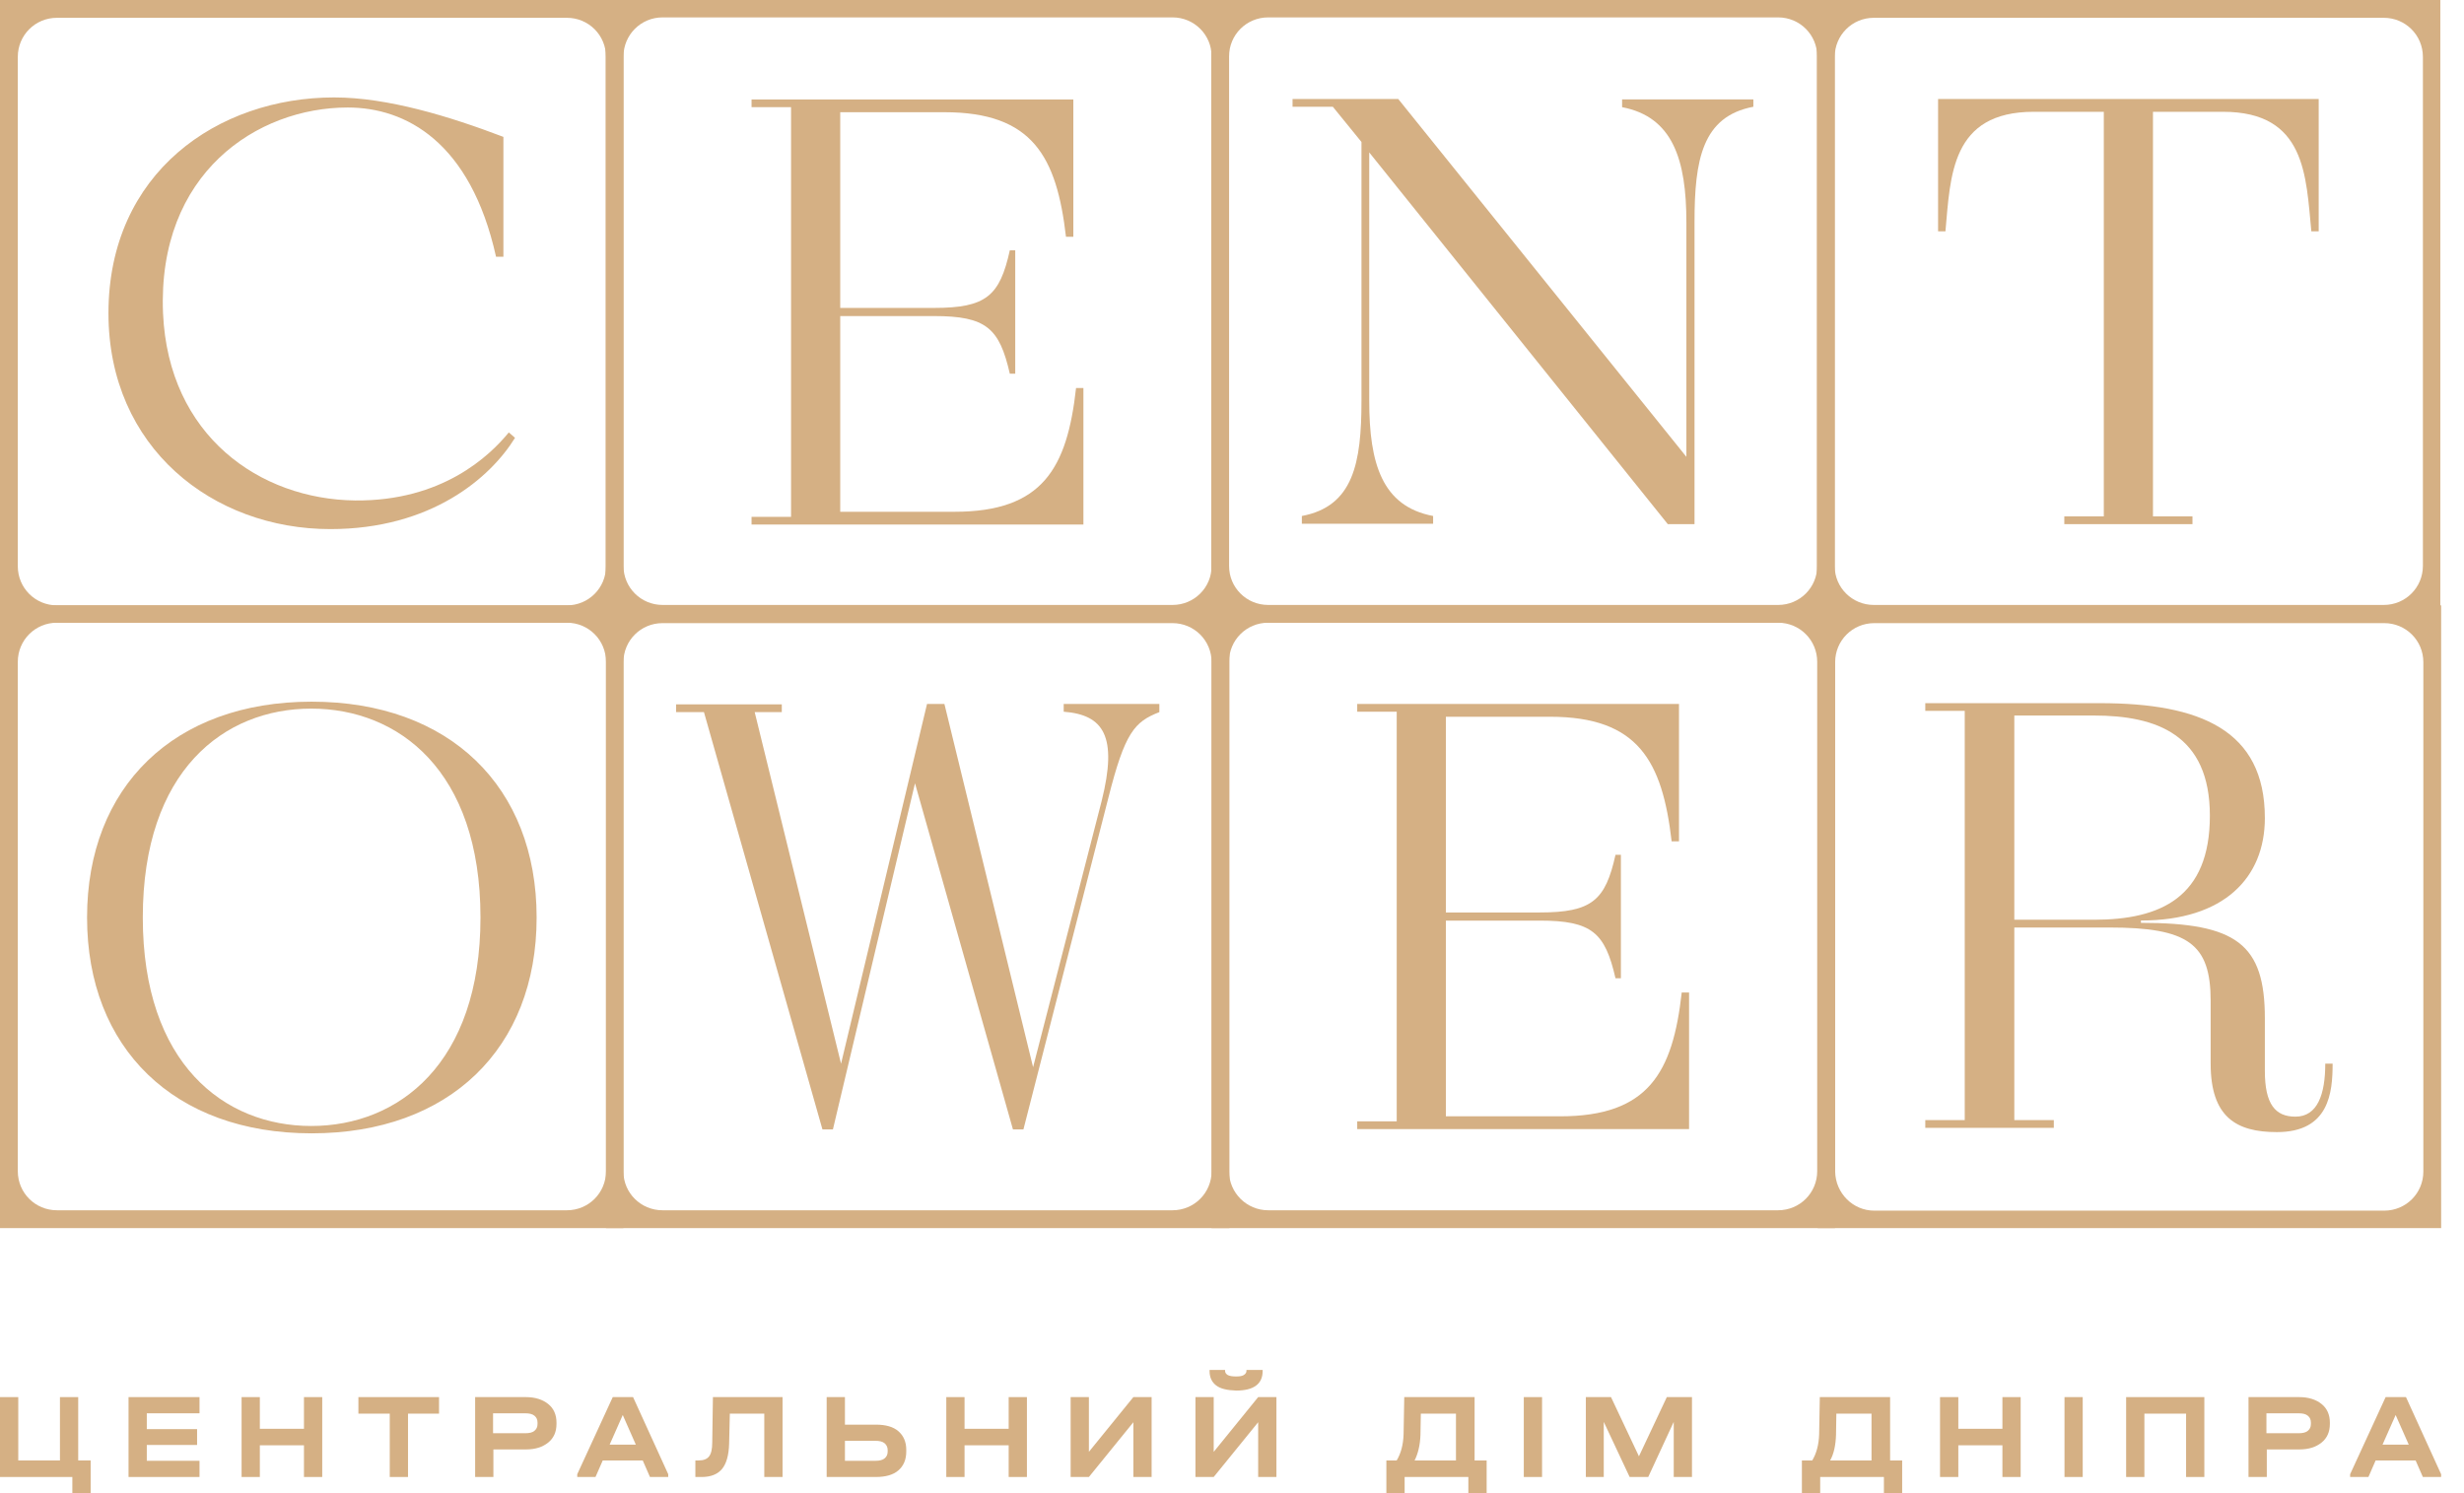 <svg width="66" height="40" viewBox="0 0 66 40" fill="none" xmlns="http://www.w3.org/2000/svg">
<path d="M13.795 11.729C13.131 12.806 11.544 14.174 8.848 14.174C5.705 14.174 2.905 11.998 2.905 8.392C2.905 4.62 5.84 2.61 8.951 2.61C10.383 2.61 12.042 3.118 13.484 3.667V6.879H13.287C12.602 3.792 10.86 2.88 9.315 2.88C6.887 2.88 4.211 4.641 4.367 8.392C4.512 11.677 6.96 13.376 9.512 13.407C11.845 13.428 13.111 12.216 13.629 11.584L13.795 11.729Z" fill="#D5B084"/>
<path d="M16.699 16.683H0V0H16.699V16.683ZM1.525 16.217H15.185C15.766 16.217 16.232 15.75 16.232 15.17V1.523C16.232 0.943 15.766 0.477 15.185 0.477H1.525C0.944 0.477 0.477 0.943 0.477 1.523V15.17C0.477 15.75 0.944 16.217 1.525 16.217Z" fill="#D5B084"/>
<path d="M29.02 10.373V14.052H20.131V13.845H21.189V2.871H20.131V2.664H28.75V6.343H28.553C28.304 4.198 27.661 3.006 25.296 3.006H22.506V8.249H25.016C26.416 8.249 26.779 7.928 27.049 6.705H27.194V10.011H27.049C26.769 8.788 26.416 8.467 25.016 8.467H22.506V13.71H25.566C27.931 13.71 28.584 12.539 28.823 10.394H29.02V10.373Z" fill="#D5B084"/>
<path d="M32.922 16.683H16.223V-0H32.922V16.683ZM17.748 16.206H31.408C31.988 16.206 32.455 15.74 32.455 15.159V1.513C32.455 0.932 31.988 0.466 31.408 0.466H17.748C17.167 0.466 16.7 0.932 16.7 1.513V15.159C16.7 15.74 17.167 16.206 17.748 16.206Z" fill="#D5B084"/>
<path d="M46.965 2.653V2.86C45.596 3.119 45.389 4.28 45.389 5.948V14.041H44.673L36.676 4.083V10.735C36.676 12.414 37.018 13.564 38.387 13.823V14.03H34.871V13.823C36.251 13.564 36.468 12.404 36.468 10.735V3.803L35.701 2.86H34.622V2.653H37.454L45.171 12.238V5.959C45.171 4.28 44.808 3.13 43.449 2.871V2.663H46.965V2.653Z" fill="#D5B084"/>
<path d="M49.143 16.683H32.444V-0H49.143V16.683ZM33.968 16.206H47.629C48.209 16.206 48.676 15.74 48.676 15.159V1.513C48.676 0.932 48.209 0.466 47.629 0.466H33.968C33.388 0.466 32.921 0.932 32.921 1.513V15.159C32.921 15.74 33.388 16.206 33.968 16.206Z" fill="#D5B084"/>
<path d="M62.108 2.653V6.197H61.911C61.766 4.715 61.766 2.995 59.547 2.995H57.669V13.834H58.727V14.041H55.294V13.834H56.352V2.995H54.474C52.255 2.995 52.245 4.715 52.11 6.197H51.913V2.653H62.108Z" fill="#D5B084"/>
<path d="M65.366 16.683H48.667V-0H65.366V16.683ZM50.191 16.206H63.852C64.432 16.206 64.899 15.74 64.899 15.159V1.523C64.899 0.943 64.432 0.477 63.852 0.477H50.191C49.611 0.477 49.144 0.943 49.144 1.523V15.17C49.144 15.74 49.611 16.206 50.191 16.206Z" fill="#D5B084"/>
<path d="M14.374 24.579C14.374 28.081 12.04 30.361 8.347 30.361C4.665 30.361 2.332 28.081 2.332 24.579C2.332 21.076 4.665 18.797 8.347 18.797C12.04 18.797 14.374 21.076 14.374 24.579ZM12.87 24.579C12.87 20.641 10.671 18.983 8.337 18.983C6.003 18.983 3.825 20.641 3.825 24.579C3.825 28.495 6.003 30.164 8.337 30.164C10.671 30.164 12.87 28.495 12.87 24.579Z" fill="#D5B084"/>
<path d="M16.699 32.899H0V16.216H16.699V32.899ZM1.525 32.422H15.185C15.766 32.422 16.232 31.956 16.232 31.375V17.729C16.232 17.148 15.766 16.682 15.185 16.682H1.525C0.944 16.682 0.477 17.148 0.477 17.729V31.375C0.477 31.956 0.944 32.422 1.525 32.422Z" fill="#D5B084"/>
<path d="M31.054 18.869V19.077C30.39 19.336 30.131 19.615 29.685 21.387L27.413 30.257H27.133L24.509 20.983L22.31 30.257H22.03L18.856 19.077H18.109V18.869H20.941V19.077H20.215L22.528 28.496L24.831 18.859H25.297L27.672 28.589L29.508 21.46C29.944 19.719 29.56 19.149 28.492 19.066V18.859H31.054V18.869Z" fill="#D5B084"/>
<path d="M32.931 32.899H16.232V16.216H32.931V32.899ZM17.746 32.422H31.406C31.987 32.422 32.454 31.956 32.454 31.375V17.739C32.454 17.159 31.987 16.693 31.406 16.693H17.746C17.165 16.693 16.699 17.159 16.699 17.739V31.386C16.699 31.956 17.165 32.422 17.746 32.422Z" fill="#D5B084"/>
<path d="M45.243 26.568V30.247H36.354V30.04H37.412V19.066H36.354V18.859H44.973V22.538H44.776C44.527 20.393 43.884 19.201 41.519 19.201H38.729V24.444H41.239C42.639 24.444 43.002 24.123 43.272 22.9H43.417V26.206H43.272C42.992 24.983 42.639 24.662 41.239 24.662H38.729V29.905H41.789C44.154 29.905 44.807 28.734 45.046 26.589H45.243V26.568Z" fill="#D5B084"/>
<path d="M49.152 32.899H32.453V16.216H49.152V32.899ZM33.968 32.422H47.627C48.208 32.422 48.675 31.956 48.675 31.375V17.729C48.675 17.148 48.208 16.682 47.627 16.682H33.968C33.387 16.682 32.92 17.148 32.92 17.729V31.375C32.92 31.956 33.397 32.422 33.968 32.422Z" fill="#D5B084"/>
<path d="M60.666 28.691C60.666 29.582 60.946 29.914 61.485 29.914C62.077 29.914 62.284 29.313 62.284 28.494H62.481C62.481 29.271 62.388 30.328 60.987 30.328C59.898 30.328 59.214 29.924 59.214 28.494V26.815C59.214 25.282 58.612 24.847 56.496 24.847H53.955V30.007H55.013V30.214H51.57V30.007H52.627V19.044H51.57V18.837H56.247C58.923 18.837 60.666 19.552 60.666 21.914C60.666 23.51 59.577 24.66 57.347 24.66V24.722C59.909 24.722 60.666 25.292 60.666 27.282V28.691ZM59.193 21.852C59.193 19.676 57.762 19.168 56.081 19.168H53.955V24.639H56.092C57.876 24.639 59.193 24.038 59.193 21.852Z" fill="#D5B084"/>
<path d="M65.388 32.899H48.689V16.216H65.388V32.899ZM50.203 32.432H63.863C64.444 32.432 64.911 31.966 64.911 31.386V17.739C64.911 17.159 64.444 16.693 63.863 16.693H50.203C49.622 16.693 49.156 17.159 49.156 17.739V31.386C49.166 31.966 49.633 32.432 50.203 32.432Z" fill="#D5B084"/>
<path d="M2.428 39.124V40H1.938V39.567H0V37.427H0.489V39.124H1.606V37.427H2.095V39.124H2.428Z" fill="#D5B084"/>
<path d="M5.344 37.427V37.861H3.932V38.285H5.279V38.709H3.932V39.133H5.344V39.567H3.443V37.427H5.344Z" fill="#D5B084"/>
<path d="M6.96 37.427V38.276H8.142V37.427H8.631V39.567H8.142V38.718H6.96V39.567H6.471V37.427H6.96Z" fill="#D5B084"/>
<path d="M9.6 37.87V37.427H11.76V37.87H10.929V39.567H10.44V37.87H9.6Z" fill="#D5B084"/>
<path d="M14.084 37.427C14.333 37.427 14.536 37.492 14.684 37.612C14.832 37.731 14.906 37.898 14.906 38.11V38.147C14.906 38.359 14.832 38.525 14.684 38.645C14.536 38.764 14.343 38.829 14.084 38.829H13.216V39.567H12.727V37.427H14.084ZM14.315 38.331C14.37 38.285 14.398 38.23 14.398 38.147V38.11C14.398 38.027 14.37 37.971 14.315 37.925C14.259 37.879 14.177 37.861 14.066 37.861H13.207V38.395H14.066C14.177 38.395 14.259 38.377 14.315 38.331Z" fill="#D5B084"/>
<path d="M17.899 39.493V39.567H17.41L17.216 39.124H16.145L15.951 39.567H15.462V39.493L16.413 37.427H16.957L17.899 39.493ZM17.031 38.7L16.681 37.907L16.33 38.7H17.031Z" fill="#D5B084"/>
<path d="M20.961 39.567H20.472V37.87H19.549L19.53 38.681C19.521 38.986 19.456 39.207 19.346 39.345C19.226 39.493 19.041 39.567 18.801 39.567H18.626V39.124H18.709C18.847 39.124 18.94 39.087 18.995 39.013C19.05 38.94 19.078 38.82 19.078 38.635L19.096 37.427H20.961V39.567Z" fill="#D5B084"/>
<path d="M22.632 37.427V38.165H23.463C23.721 38.165 23.924 38.22 24.063 38.34C24.201 38.46 24.275 38.626 24.275 38.838V38.884C24.275 39.105 24.201 39.272 24.063 39.391C23.924 39.511 23.721 39.567 23.463 39.567H22.143V37.427H22.632ZM23.694 39.069C23.749 39.023 23.777 38.967 23.777 38.884V38.847C23.777 38.774 23.749 38.709 23.694 38.663C23.638 38.617 23.555 38.598 23.454 38.598H22.632V39.133H23.454C23.555 39.133 23.638 39.115 23.694 39.069Z" fill="#D5B084"/>
<path d="M25.836 37.427V38.276H27.018V37.427H27.507V39.567H27.018V38.718H25.836V39.567H25.347V37.427H25.836Z" fill="#D5B084"/>
<path d="M29.167 37.427V38.893L30.358 37.427H30.847V39.567H30.358V38.1L29.167 39.567H28.678V37.427H29.167Z" fill="#D5B084"/>
<path d="M32.51 37.427V38.894L33.701 37.427H34.19V39.567H33.701V38.1L32.51 39.567H32.021V37.427H32.51ZM32.575 37.114C32.455 37.022 32.399 36.892 32.399 36.727V36.699H32.815V36.727C32.815 36.773 32.842 36.809 32.888 36.837C32.944 36.865 33.018 36.874 33.11 36.874C33.202 36.874 33.267 36.865 33.313 36.837C33.359 36.809 33.387 36.773 33.387 36.727V36.699H33.821V36.727C33.821 37.077 33.581 37.252 33.11 37.252C32.87 37.243 32.695 37.206 32.575 37.114Z" fill="#D5B084"/>
<path d="M39.821 39.124V40H39.331V39.567H37.624V40H37.135V39.124H37.411C37.522 38.94 37.587 38.709 37.596 38.423L37.614 37.427H39.498V39.124H39.821ZM37.891 39.124H38.999V37.87H38.058L38.048 38.442C38.039 38.709 37.984 38.94 37.891 39.124Z" fill="#D5B084"/>
<path d="M41.305 37.427H40.816V39.567H41.305V37.427Z" fill="#D5B084"/>
<path d="M45.321 39.567H44.832V38.091L44.149 39.567H43.651L42.958 38.091V39.567H42.478V37.427H43.152L43.9 39.013L44.647 37.427H45.321V39.567Z" fill="#D5B084"/>
<path d="M50.951 39.124V40H50.462V39.567H48.755V40H48.265V39.124H48.542C48.653 38.94 48.718 38.709 48.727 38.423L48.745 37.427H50.628V39.124H50.951ZM49.022 39.124H50.13V37.87H49.188L49.179 38.442C49.17 38.709 49.124 38.94 49.022 39.124Z" fill="#D5B084"/>
<path d="M52.455 37.427V38.276H53.636V37.427H54.125V39.567H53.636V38.718H52.455V39.567H51.965V37.427H52.455Z" fill="#D5B084"/>
<path d="M55.787 37.427H55.299V39.567H55.787V37.427Z" fill="#D5B084"/>
<path d="M59.045 37.427V39.567H58.556V37.87H57.439V39.567H56.95V37.427H59.045Z" fill="#D5B084"/>
<path d="M61.585 37.427C61.834 37.427 62.037 37.492 62.185 37.612C62.333 37.731 62.407 37.898 62.407 38.11V38.147C62.407 38.359 62.333 38.525 62.185 38.645C62.037 38.764 61.844 38.829 61.585 38.829H60.718V39.567H60.228V37.427H61.585ZM61.816 38.331C61.871 38.285 61.899 38.23 61.899 38.147V38.11C61.899 38.027 61.871 37.971 61.816 37.925C61.761 37.879 61.677 37.861 61.567 37.861H60.708V38.395H61.567C61.677 38.395 61.761 38.377 61.816 38.331Z" fill="#D5B084"/>
<path d="M65.387 39.493V39.567H64.898L64.704 39.124H63.633L63.44 39.567H62.95V39.493L63.901 37.427H64.446L65.387 39.493ZM64.52 38.7L64.169 37.907L63.818 38.7H64.52Z" fill="#D5B084"/>
</svg>
